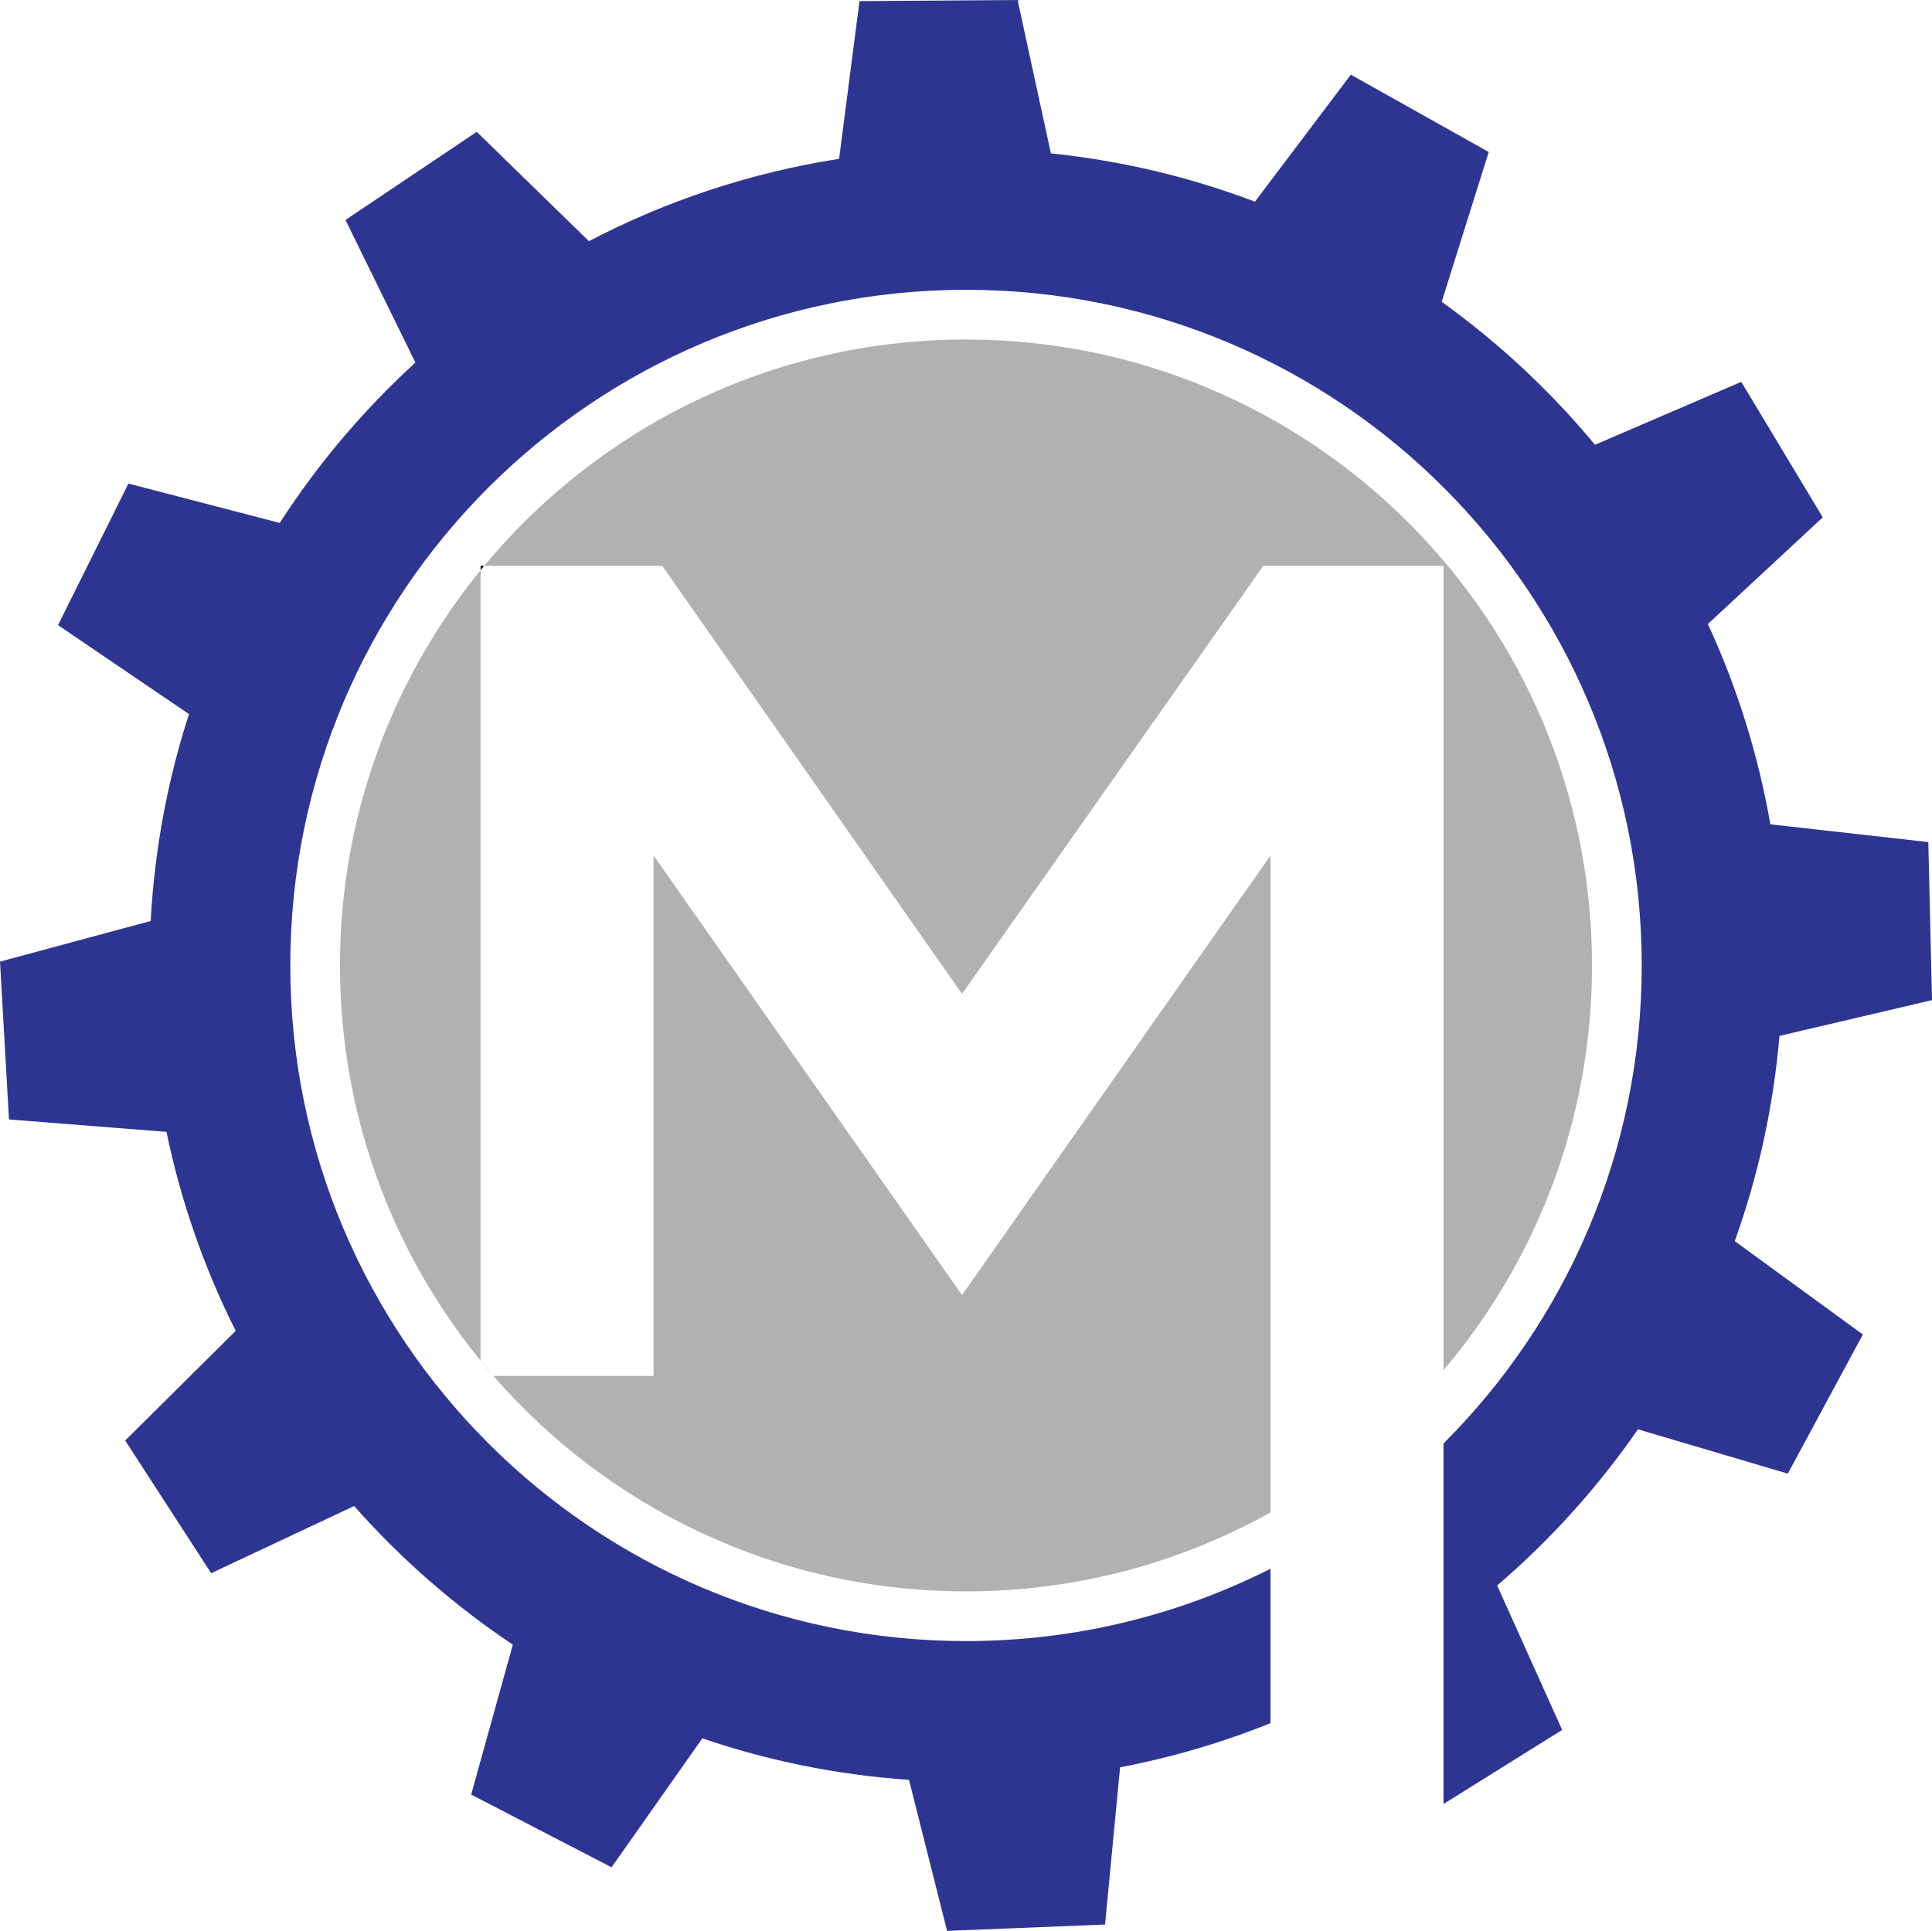 <?xml version="1.0" encoding="UTF-8" standalone="no"?>
<!-- Created with Inkscape (http://www.inkscape.org/) -->

<svg
   xmlns:dc="http://purl.org/dc/elements/1.1/"
   xmlns:cc="http://creativecommons.org/ns#"
   xmlns:rdf="http://www.w3.org/1999/02/22-rdf-syntax-ns#"
   xmlns:svg="http://www.w3.org/2000/svg"
   xmlns="http://www.w3.org/2000/svg"
   xmlns:sodipodi="http://sodipodi.sourceforge.net/DTD/sodipodi-0.dtd"
   xmlns:inkscape="http://www.inkscape.org/namespaces/inkscape"
   width="203.109mm"
   height="203.015mm"
   viewBox="0 0 203.109 203.015"
   version="1.1"
   id="svg4085"
   inkscape:version="0.92.3 (2405546, 2018-03-11)"
   sodipodi:docname="sms-logo.svg">
  <defs
     id="defs4079" />
  <sodipodi:namedview
     id="base"
     pagecolor="#ffffff"
     bordercolor="#666666"
     borderopacity="1.0"
     inkscape:pageopacity="0.0"
     inkscape:pageshadow="2"
     inkscape:zoom="0.49497475"
     inkscape:cx="19.455693"
     inkscape:cy="416.48928"
     inkscape:document-units="mm"
     inkscape:current-layer="layer1"
     showgrid="false"
     inkscape:window-width="1920"
     inkscape:window-height="1025"
     inkscape:window-x="0"
     inkscape:window-y="0"
     inkscape:window-maximized="1" />
  <g
     inkscape:label="Capa 1"
     inkscape:groupmode="layer"
     id="layer1"
     transform="translate(-4.284,-33.527)">
    <path
       inkscape:connector-curvature="0"
       id="path3881"
       style="fill:#2e3591;fill-opacity:1;fill-rule:nonzero;stroke:none;stroke-width:0.035"
       d="m 191.36,142.442 16.034,-3.761 -0.377,-16.121 -0.011,-0.497 -16.605,-1.865 c -1.288,-7.389 -3.521,-14.451 -6.569,-21.062 l 12.076,-11.216 -8.311,-13.818 -0.258,-0.426 -15.377,6.615 c -4.701,-5.672 -10.12,-10.728 -16.115,-15.032 l 4.946,-15.75 -14.065,-7.888 -0.434,-0.243 -10.077,13.352 c -6.784,-2.568 -13.975,-4.304 -21.453,-5.077 l -3.501,-16.125 -16.125,0.112 -0.497,0.004 -2.142,16.583 c -9.355,1.46 -18.207,4.432 -26.304,8.656 l -11.791,-11.494 -13.388,8.989 -0.413,0.277 7.352,14.993 C 42.511,76.622 37.71,82.288 33.691,88.508 l -15.907,-4.138 -7.179,14.439 -0.221,0.445 13.766,9.353 c -2.234,6.909 -3.618,14.2 -4.024,21.752 l -15.841,4.274 0.913,16.099 0.028,0.496 16.559,1.306 c 1.525,7.364 3.997,14.381 7.277,20.923 l -11.616,11.528 8.766,13.535 0.27,0.417 15.033,-7.065 c 4.903,5.544 10.509,10.451 16.683,14.577 l -4.381,15.762 14.318,7.418 0.441,0.229 9.543,-13.558 c 6.89,2.349 14.174,3.844 21.727,4.365 l 4.002,15.877 16.113,-0.646 0.496,-0.02 1.58,-16.533 c 5.473,-1.045 10.762,-2.61 15.814,-4.639 V 198.464 c -9.62,4.864 -20.495,7.608 -32.011,7.608 -39.233,0 -71.037,-31.805 -71.037,-71.037 0,-39.233 31.804,-71.037 71.037,-71.037 39.233,0 71.037,31.805 71.037,71.037 0,19.634 -7.966,37.407 -20.842,50.265 v 37.903 l 12.054,-7.527 0.422,-0.264 -6.832,-15.184 c 5.61,-4.808 10.589,-10.33 14.802,-16.421 l 15.753,4.662 7.655,-14.193 0.236,-0.437 -13.466,-9.818 c 2.448,-6.833 4.057,-14.068 4.699,-21.578" />
    <path
       inkscape:connector-curvature="0"
       id="path3883"
       style="fill:#b1b1b0;fill-opacity:1;fill-rule:nonzero;stroke:none;stroke-width:0.035"
       d="m 105.839,69.223 c -20.37,0 -38.578,9.256 -50.65,23.791 h 18.711 l 31.52,45.007 31.672,-45.007 h 18.942 v 84.58 c 9.739,-11.475 15.616,-26.329 15.616,-42.558 0,-36.347 -29.465,-65.812 -65.812,-65.812" />
    <path
       inkscape:connector-curvature="0"
       id="path3885"
       style="fill:#b1b1b0;fill-opacity:1;fill-rule:nonzero;stroke:none;stroke-width:0.035"
       d="M 105.421,169.692 72.991,123.473 v 54.723 H 56.157 c 12.066,13.878 29.849,22.651 49.682,22.651 11.621,0 22.535,-3.016 32.011,-8.302 v -69.072 l -32.43,46.22" />
    <path
       inkscape:connector-curvature="0"
       id="path3887"
       style="fill:#b1b1b0;fill-opacity:1;fill-rule:nonzero;stroke:none;stroke-width:0.035"
       d="m 40.027,135.035 c 0,15.76 5.542,30.223 14.78,41.554 V 93.481 c -9.238,11.331 -14.78,25.794 -14.78,41.554" />
    <path
       inkscape:connector-curvature="0"
       id="path3889"
       style="fill:#100f0d;fill-opacity:1;fill-rule:nonzero;stroke:none;stroke-width:0.035"
       d="m 54.807,93.013 v 0.467 c 0.127,-0.156 0.254,-0.313 0.383,-0.467 h -0.383" />
    <path
       inkscape:connector-curvature="0"
       id="path3891"
       style="fill:#100f0d;fill-opacity:1;fill-rule:nonzero;stroke:none;stroke-width:0.035"
       d="m 56.157,178.195 c -0.459,-0.528 -0.908,-1.064 -1.35,-1.607" />
  </g>
</svg>
